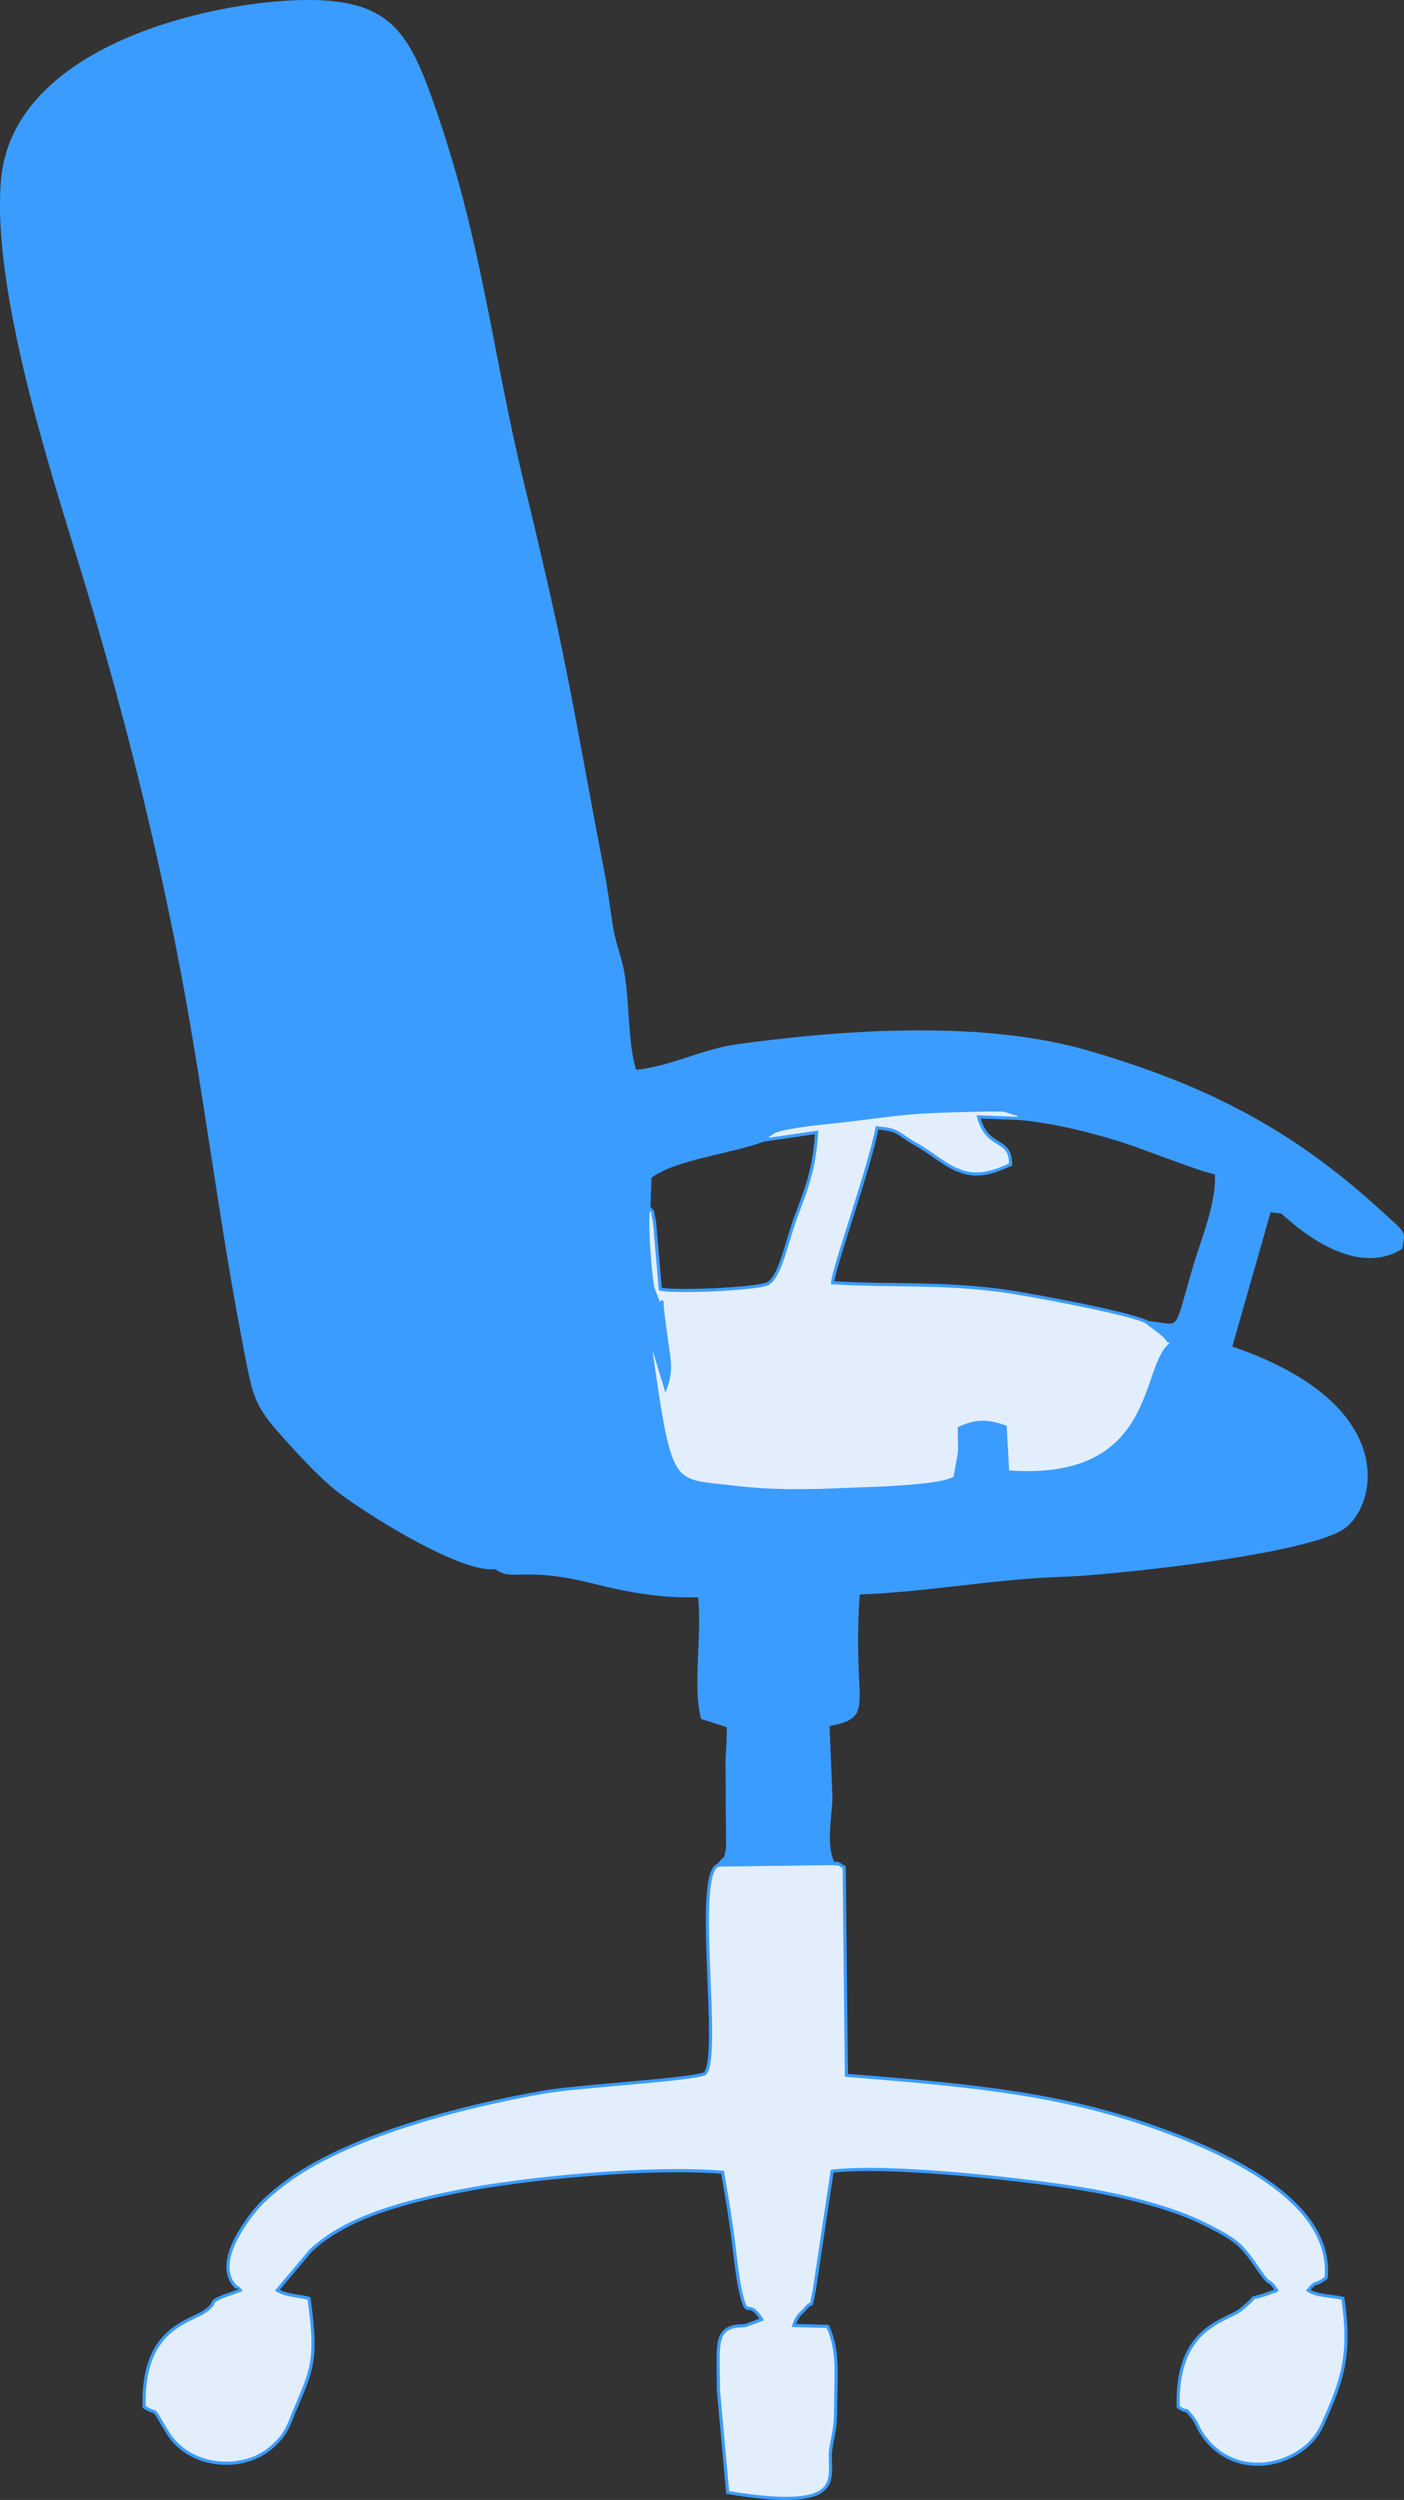 <?xml version="1.0" encoding="UTF-8"?>
<!DOCTYPE svg PUBLIC "-//W3C//DTD SVG 1.1//EN" "http://www.w3.org/Graphics/SVG/1.1/DTD/svg11.dtd">
<!-- Creator: CorelDRAW 2018 (64-Bit Evaluation Version) -->
<svg xmlns="http://www.w3.org/2000/svg" xml:space="preserve" width="89.278mm" height="158.948mm" version="1.1" style="shape-rendering:geometricPrecision; text-rendering:geometricPrecision; image-rendering:optimizeQuality; fill-rule:evenodd; clip-rule:evenodd"
viewBox="0 0 8927.9 15895.01"
 xmlns:xlink="http://www.w3.org/1999/xlink">
 <rect x="0" y="0" width="8927.9" height="15895.01" fill="#333333" stroke="none"/>
 <defs>
  <style type="text/css">
   <![CDATA[
    .str0 {stroke:#3B9CFF;stroke-width:20;stroke-miterlimit:22.926}
    .fil0 {fill:#3B9CFF}
    .fil1 {fill:#E3EEFD}
   ]]>
  </style>
 </defs>
 <g id="Layer_x0020_1">
  <g id="_2091702540256">
   <path class="fil0 str0" d="M3151.52 9966.06l350.43 -13.25c80.6,-109.49 69.19,-154.59 178.48,-249.71 111.92,-97.4 175.94,-87.69 273.38,-149.19 1,-8.74 -160.38,-767.64 -182.64,-938.56 -42.24,-324.51 -106.26,-736.94 -121.74,-1036.02l356.12 -57.37c53.8,93.66 133.89,863.13 115.47,934.6l111.27 366.09c39.12,-106.2 24.22,-170.18 6.81,-293.02 -73.45,-518.67 25.7,-23.46 -85.16,-332.98 -17.44,-48.66 -48.37,-432.53 -27.84,-520.81l7.43 -192.39c147.94,-118.39 514.13,-156.66 720.57,-234.31 60.37,-54.64 66.66,-62.31 178.25,-81.87 62.31,-10.92 121.25,-18.64 184.19,-25.24 531.4,-55.81 452.59,-73.1 1042.41,-84.54 7.16,-0.14 107.42,-0.06 107.47,-0.05 55.43,8.76 -7.04,-8.23 53.52,12.42 76.37,26.03 24.43,-6.81 77.57,42.09 227.86,24.29 451.59,81.4 651.44,144.92 116.42,37 535.87,202.38 586.85,200.2 109.74,63.79 373.44,189.01 417.56,249.61 152.5,142.65 482.27,393.99 754.85,227.46 14.62,-108.36 38.78,-73.65 -150.35,-245.54 -560.5,-509.41 -1102.12,-783.47 -1836.89,-998.21 -656.1,-191.75 -1517.01,-138.56 -2228.54,-41.7 -225.82,30.74 -432.45,144.19 -653.4,164.19 -58.72,-161.71 -42.9,-454.73 -83.51,-652.66 -20.91,-101.98 -52.27,-160.34 -72.23,-297.42 -16.58,-113.88 -30.03,-215.03 -51.95,-327.88 -86.21,-443.78 -152.96,-832.46 -240.84,-1275.22 -73.98,-372.74 -181.64,-828.72 -272.85,-1205.64 -199.63,-824.84 -262.82,-1536.35 -578.05,-2420.4 -160.66,-450.57 -287.36,-649.03 -882.36,-621.05 -608.46,28.61 -1774.25,318.54 -1841.33,1136.57 -57.66,703.14 317.85,1851.27 508.17,2476 237.22,778.73 434.81,1542.44 602.54,2384.18 170.8,857.09 268.16,1722.8 432.87,2566.68 54.77,280.59 59.61,344.05 219.78,525.5 106.01,120.1 243.85,272.12 369.12,372.45 154.46,123.7 787.39,525.43 1003.15,492.1z"/>
   <path class="fil1 str0" d="M5298.06 11847.9l-728.33 9.72c-163.95,40.04 21.95,1238.05 -89.37,1328.13 -116.14,40.16 -803.48,78.03 -1017.78,115.29 -517.65,89.99 -1264.54,280.88 -1664.69,589.68 -112.76,87.02 -183.02,155.02 -266.58,290.39 -170.81,276.74 -20.67,366.37 -20.29,365.6 2.32,-4.67 11.02,9.6 15.7,15.15l-46.49 17.69c-7.87,2.81 -36.61,11.64 -44.95,14.89 -125.94,49.17 -41.2,36.29 -130.39,100.28 -97.22,69.73 -404.44,106.43 -387.92,609.45 101.96,64.07 32.25,-29.59 147.35,159.72 138.96,228.55 465.84,248.91 642.6,112.21 65.11,-50.36 107.5,-102.46 136.86,-176.33 128.07,-322.11 183.3,-346.92 121,-786.75 -45.47,-13.74 -144.82,-16.44 -201.57,-51.16l213.08 -253.06c233.19,-219.74 620.18,-312.85 941.89,-376.56 427.72,-84.7 1210.72,-158.87 1676.71,-120.88 29.17,167.93 56,326.63 77.23,510.23 8.38,72.6 21.68,180.98 36.88,246.63 45.82,197.8 41.66,32.72 134.72,179.22l-97.86 36.7c-27.02,5.93 -47.79,2.32 -72.64,7.42 -131.37,27.01 -104.53,143.08 -104.79,406.56l58.96 649.26c793.6,131.7 630.93,-110.57 655.19,-273.02 15.83,-105.97 31.61,-128.06 31.36,-269.64 -0.34,-184.94 23.14,-357.32 -50.7,-513.62l-215.07 -5.36c22.06,-70.54 45.49,-72.61 77.86,-112.31 46.28,-56.73 21.71,32.1 51.54,-109.29l113.89 -759.35c365.88,-46.23 1304.43,59.54 1661.06,124.24 219.09,39.74 496.51,108.44 691.62,203.68 244.61,119.4 253.18,145.67 371.22,314.52 70.55,100.94 46.36,30.06 102.58,114.63 -6.05,4.25 -15.38,6.93 -20.38,8.74 -211.76,76.27 -57.23,-8.55 -204.36,112.54 -93.79,77.19 -416.27,105.88 -401.1,621.03 77.51,50.97 26.08,-12.4 86.46,58.97 30.83,36.42 35.09,64.03 59.21,102.55 139.73,223.08 413.19,259.05 626,120.39 56.46,-36.79 110.55,-92.6 145.8,-170.58 132.2,-292.48 180.19,-445.63 130,-801.81 -52.76,-15.31 -164.96,-13.32 -221.38,-51.83 62.01,-72.72 33.48,-17.47 114.54,-79.52 49.82,-528.26 -757.83,-846.57 -1182.42,-988.04 -597.86,-199.21 -1190.81,-243.61 -1868.05,-299.48l-13.97 -1322.42c-72.02,-44.32 -14.93,-10.8 -70.24,-24.49z"/>
   <path class="fil0 str0" d="M7293.11 8407.65l84.18 63.8c7.6,6.4 32.15,29.06 37.47,33.98 5.17,4.78 13.74,23.94 17.38,18.9 3.68,-5.09 12.68,12.08 17.31,19.41 -195,130.21 -72.46,887.19 -1042.06,815.06l-15.79 -286.7c-113.49,-39.17 -185.02,-41.28 -291.62,8.89 -0.41,48.35 3.58,105.4 1.7,151.05l-28.34 160.05c-61.2,64.79 -599.07,73.68 -688.1,77.85 -250.68,11.73 -478.71,15.2 -728.47,-15.39 -402.05,-49.23 -391.58,35.96 -535.76,-998 18.42,-71.47 -61.67,-840.94 -115.47,-934.6l-356.12 57.37c15.48,299.07 79.5,711.5 121.74,1036.02 22.26,170.92 183.64,929.82 182.64,938.56 -97.44,61.5 -161.46,51.79 -273.38,149.19 -109.29,95.12 -97.88,140.22 -178.48,249.71l-350.43 13.25c109.58,84.75 171.07,-22.89 633.47,95.64 189.29,48.52 430.41,93.51 662.8,83.44 28.91,242.82 -34.83,571.41 19.23,776.38l164.47 52.83c1.43,75.28 -7.36,202.84 -8.08,225.09l3.68 552c-26.39,108.35 10.11,19.79 -57.36,106.18l728.33 -9.72c-56.99,-118.06 -19.09,-286.36 -14.52,-417.91l-18.81 -463.07c306.49,-61.9 140.23,-103.09 193.01,-838.65 446.6,-15.93 849.8,-98.1 1305.7,-112.97 290.99,-9.5 1533.57,-138.47 1776.36,-302.2 202.61,-136.65 363.9,-779.34 -715.76,-1145.25l248.49 -871.14 80.82 9.95c-44.12,-60.6 -307.81,-185.82 -417.56,-249.61 8,188.42 -74.83,388.43 -131.81,572.05 -27.39,88.24 -48.91,171.68 -77.83,269.62 -49.68,168.22 -58.38,127.83 -233.04,108.93z"/>
   <path class="fil1 str0" d="M4854.09 7249.12l338.76 -49.41c-14.7,228.01 -59.63,346.57 -125.5,519.51 -66.06,173.43 -103.68,400.16 -186.88,443.41 -77.39,32.78 -578.89,55.86 -681.67,33.86l-36.56 -426.14c-22.32,-98.9 4.66,-41.6 -36.15,-94.52 -20.53,88.28 10.4,472.15 27.84,520.81 110.86,309.52 11.71,-185.68 85.16,332.98 17.41,122.84 32.31,186.82 -6.81,293.02l-111.27 -366.09c144.18,1033.97 133.71,948.77 535.76,998 249.76,30.59 477.79,27.12 728.47,15.39 89.03,-4.17 626.9,-13.06 688.1,-77.85l28.34 -160.05c1.88,-45.65 -2.11,-102.7 -1.7,-151.05 106.6,-50.17 178.13,-48.06 291.62,-8.89l15.79 286.7c969.59,72.13 847.05,-684.85 1042.06,-815.06 -4.63,-7.33 -13.63,-24.5 -17.31,-19.41 -3.64,5.04 -12.21,-14.12 -17.38,-18.9 -5.32,-4.92 -29.87,-27.58 -37.47,-33.98l-84.18 -63.8c-74.16,-52.79 -762.52,-179.43 -906.66,-199.25 -405.67,-55.73 -689.85,-28.76 -1091.94,-52.62 6.42,-98.55 233.93,-725.36 282.28,-984.72 146.51,13.29 121.06,33.02 248.48,105.06 75.6,42.75 115.44,76.71 177.98,116.95 149.29,96.03 252.32,91.01 422.97,10.83 0.45,-178.22 -146.09,-89.89 -203.64,-302.7l274.92 10.73c-53.14,-48.9 -1.2,-16.06 -77.57,-42.09 -60.56,-20.65 1.91,-3.66 -53.52,-12.42 -0.05,-0.01 -100.31,-0.09 -107.47,0.05 -589.82,11.44 -511.01,28.73 -1042.41,84.54 -62.94,6.6 -121.88,14.32 -184.19,25.24 -111.59,19.56 -117.88,27.23 -178.25,81.87z"/>
  </g>
 </g>
</svg>
